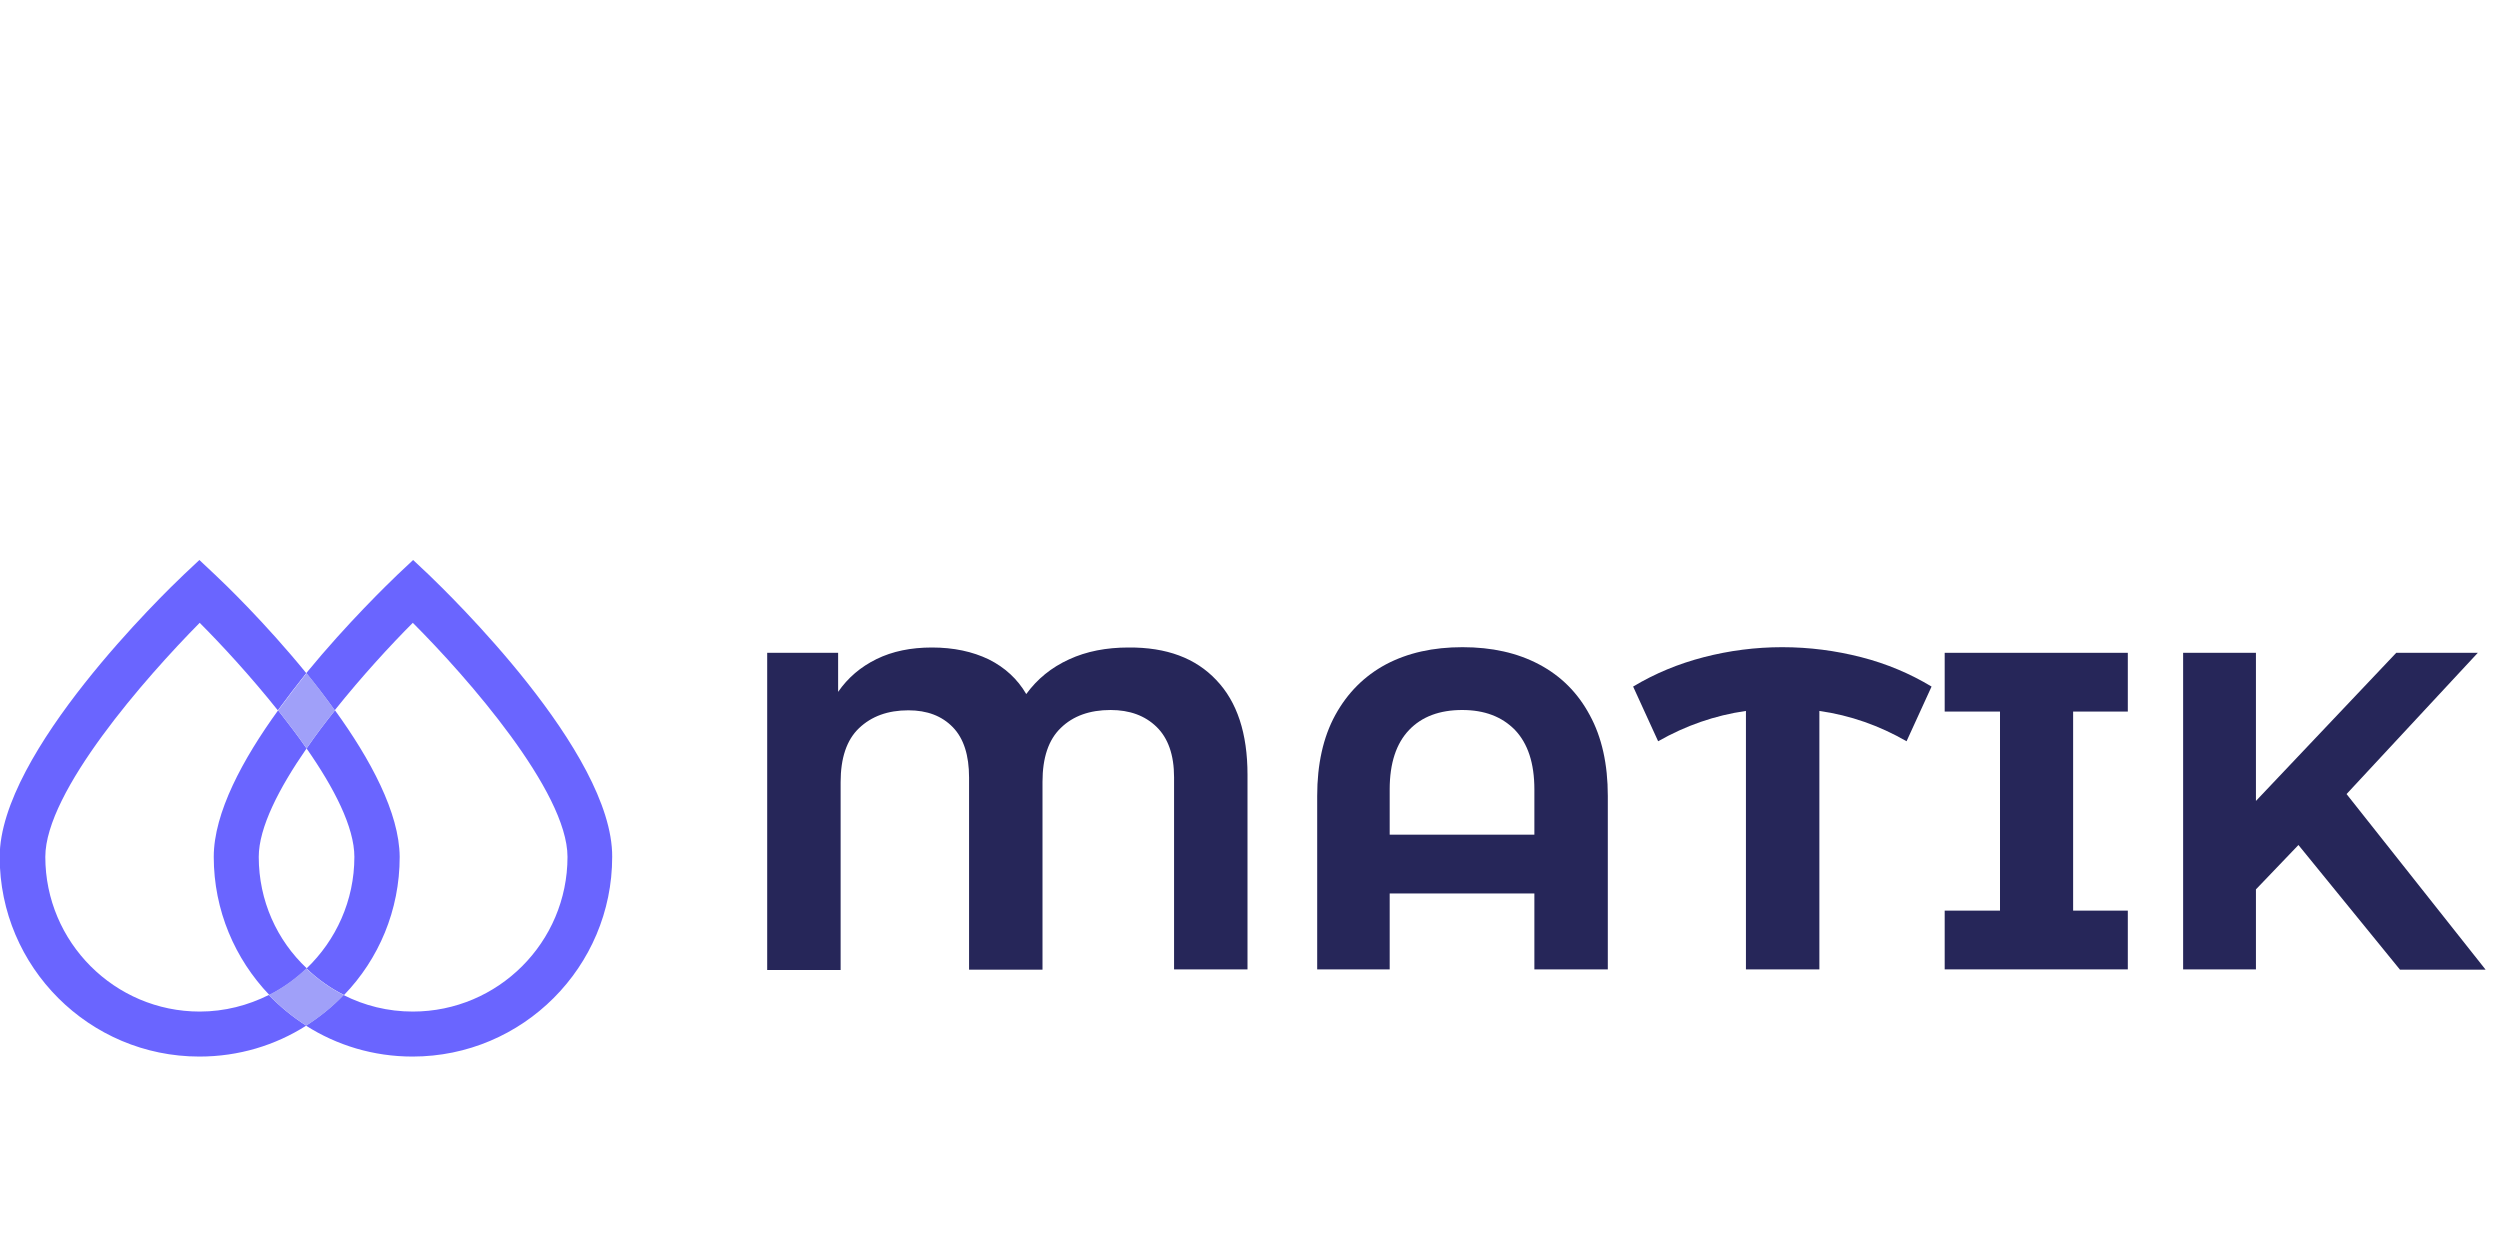 <?xml version="1.0" encoding="utf-8"?>
<!-- Generator: Adobe Illustrator 26.1.0, SVG Export Plug-In . SVG Version: 6.00 Build 0)  -->
<svg version="1.1" id="Layer_1" xmlns="http://www.w3.org/2000/svg" xmlns:xlink="http://www.w3.org/1999/xlink" x="0px" y="0px"
	 viewBox="0 0 800 400" style="enable-background:new 0 0 800 400;" xml:space="preserve">
<style type="text/css">
	.st0{fill:#262659;}
	.st1{fill:#6A65FF;}
	.st2{fill:#A0A0F9;}
</style>
<g>
	<path class="st0" d="M389.2,217.6c6.7,7,10,17.1,10,30.3v62.3h-23.5v-61.5c0-7.1-1.9-12.5-5.6-16.1c-3.7-3.6-8.6-5.4-14.7-5.4
		c-6.7,0-12,1.9-15.9,5.7c-4,3.8-5.9,9.6-5.9,17.3v60.1h-23.5v-61.5c0-7.1-1.7-12.5-5.2-16.1c-3.5-3.6-8.2-5.4-14.2-5.4
		c-6.6,0-11.8,1.9-15.8,5.7c-4,3.8-5.9,9.6-5.9,17.3v60.1h-23.5V208.9h22.7v12.5c3.1-4.5,7.2-8,12.3-10.5c5.1-2.5,11-3.7,17.7-3.7
		c7,0,13,1.3,18.2,3.8c5.2,2.6,9.2,6.3,12,11.1c3.5-4.8,8-8.5,13.7-11.1c5.6-2.6,12-3.8,19-3.8C373.3,207.1,382.6,210.6,389.2,217.6
		z"/>
	<path class="st0" d="M492.5,212.6c7,3.7,12.4,9.1,16.2,16.2c3.9,7.1,5.8,15.8,5.8,25.9v55.5H491v-24.3h-46.3v24.3h-23.2v-55.5
		c0-10.1,1.9-18.8,5.8-25.9c3.9-7.1,9.3-12.5,16.2-16.2c7-3.7,15.1-5.5,24.5-5.5C477.4,207.1,485.5,208.9,492.5,212.6z M491,267.1
		v-14.5c0-8.4-2.1-14.7-6.2-19c-4.2-4.3-9.8-6.4-16.9-6.4c-7.2,0-12.9,2.1-17,6.4c-4.1,4.3-6.2,10.6-6.2,19v14.5H491z"/>
	<path class="st0" d="M610.1,237.2c-8.7-5-18-8.3-27.9-9.7v82.7h-23.5v-82.7c-9.9,1.4-19.3,4.7-28.1,9.7l-8-17.5
		c7-4.2,14.5-7.3,22.6-9.4c8.1-2.1,16.5-3.2,25.1-3.2c8.7,0,17.1,1.1,25.3,3.2c8.2,2.1,15.7,5.3,22.5,9.4L610.1,237.2z"/>
	<path class="st0" d="M663.4,227.7v63.7h17.5v18.8h-58.6v-18.8h17.7v-63.7h-17.7v-18.8h58.6v18.8H663.4z"/>
	<path class="st0" d="M735.5,270.4l-13.6,14.2v25.6h-23.3V208.9h23.3v47.4l44.9-47.4h26.1l-42,45.2l44.5,56.2h-27.4L735.5,270.4z"/>
</g>
<g>
	<path class="st1" d="M107.2,227.3c-3.2,4-6.3,8.1-9.1,12.2c8.8,12.6,15.3,25.2,15.3,34.7c0,14-5.9,26.7-15.3,35.7
		c3.5,3.4,7.6,6.3,12,8.5c11.1-11.5,17.8-27.1,17.8-44.2C127.8,260.1,118.5,242.9,107.2,227.3z M63.9,323.7
		c-27.2,0-49.4-22.2-49.4-49.5c0-20.9,32.1-57.4,49.4-74.9c7,7,16.3,17.1,25,28c3-4.1,6.1-8.1,9.1-11.9
		c-13.2-16.2-26.3-28.8-29.2-31.5l-5-4.7l-5,4.7c-6,5.7-58.9,56.8-58.9,90.3c0,35.3,28.7,63.9,63.9,63.9c12.6,0,24.3-3.6,34.2-9.9
		c-4.4-2.8-8.4-6.1-12-9.8C79.4,321.7,71.9,323.7,63.9,323.7z"/>
</g>
<g>
	<path class="st1" d="M137.2,183.9l-5-4.7l-5,4.7c-2.8,2.7-16,15.4-29.2,31.5c3.1,3.8,6.2,7.8,9.1,11.9c8.7-10.9,18-21,25-28
		c17.4,17.4,49.5,54,49.5,74.9c0,27.3-22.2,49.5-49.5,49.5c-8,0-15.5-1.9-22.2-5.3c-3.5,3.7-7.6,7-12,9.8c9.9,6.3,21.6,9.9,34.1,9.9
		c35.3,0,63.9-28.7,63.9-63.9C196.1,240.7,143.2,189.7,137.2,183.9z M82.8,274.2c0-9.4,6.5-22,15.3-34.7c-2.8-4.1-6-8.2-9.1-12.2
		c-11.3,15.6-20.6,32.8-20.6,46.9c0,17.1,6.8,32.7,17.8,44.2c4.4-2.2,8.4-5.1,12-8.5C88.6,300.9,82.8,288.2,82.8,274.2z"/>
	<path class="st2" d="M110,318.4c-3.5,3.7-7.6,7-12,9.8c-4.4-2.8-8.4-6.1-12-9.8c4.4-2.2,8.4-5.1,12-8.5
		C101.6,313.3,105.6,316.2,110,318.4z"/>
	<path class="st2" d="M107.2,227.3c-3.2,4-6.3,8.1-9.1,12.2c-2.8-4.1-6-8.2-9.1-12.2c3-4.1,6.1-8.1,9.1-11.9
		C101.2,219.2,104.2,223.2,107.2,227.3z"/>
</g>
</svg>
